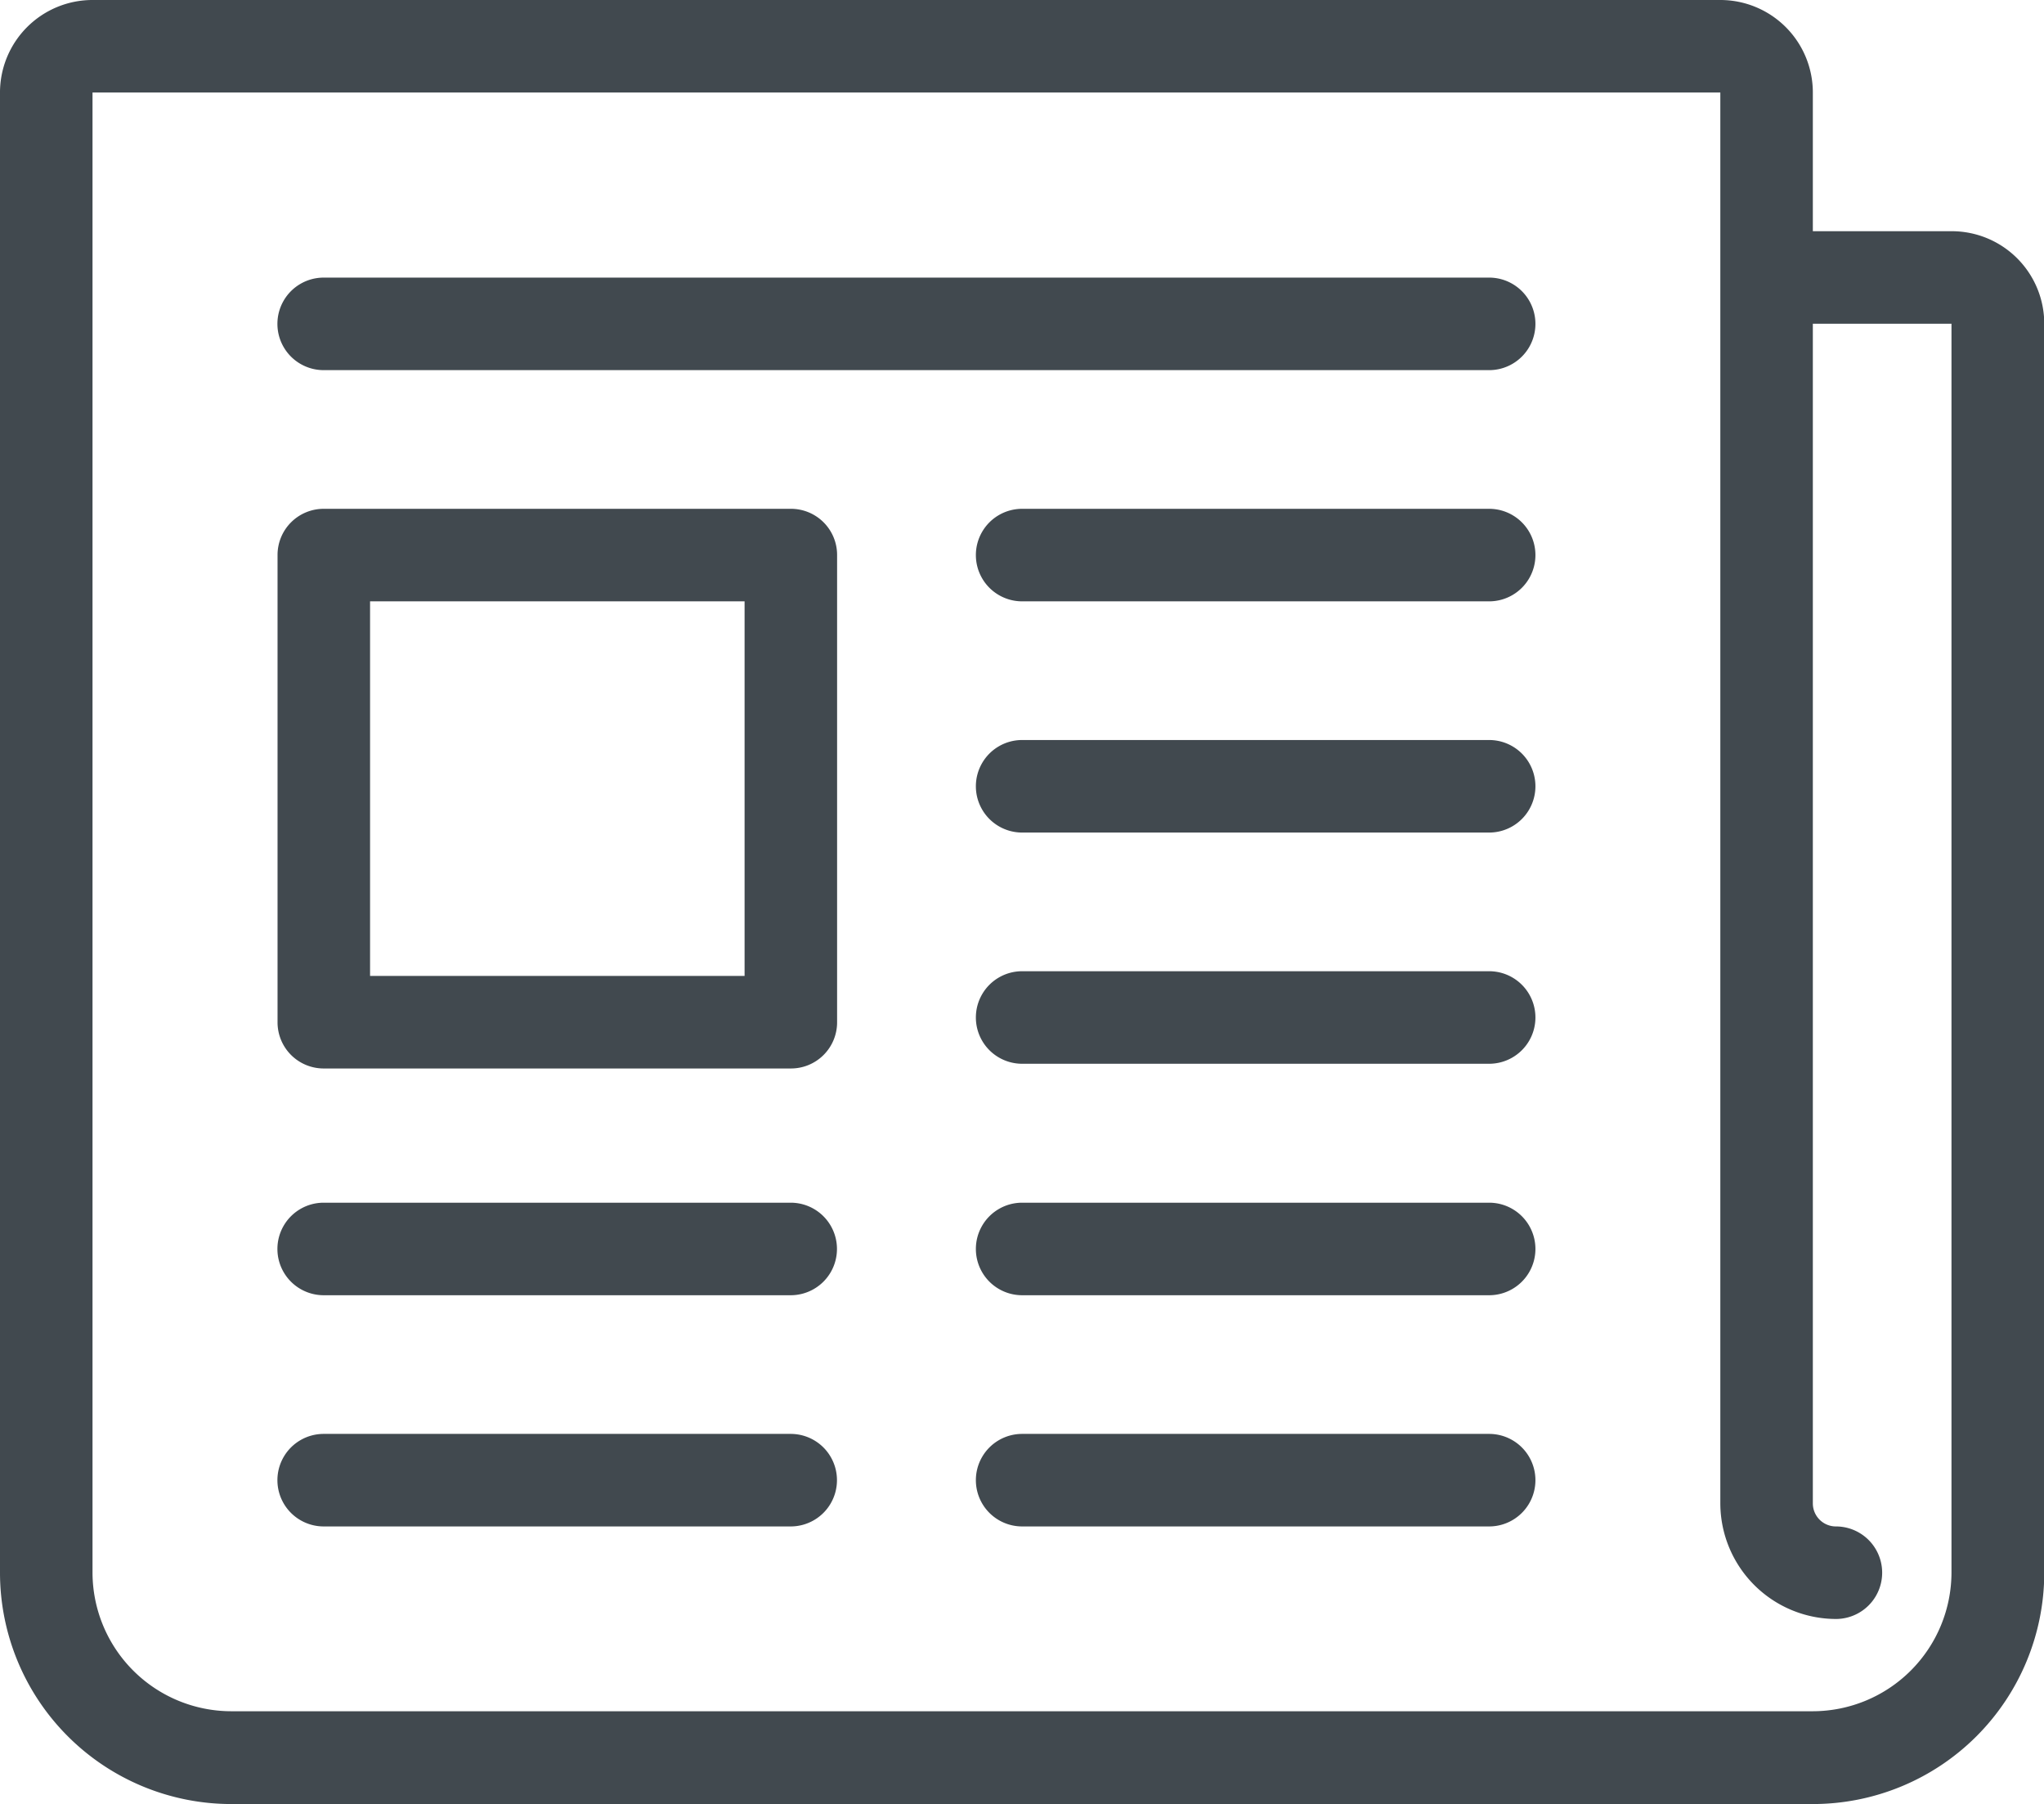 <svg id="Layer_1" data-name="Layer 1" xmlns="http://www.w3.org/2000/svg" viewBox="0 0 77.99 68.82"><defs><style>.cls-1{fill:#41494f;}</style></defs><title>ICNNews-Blog</title><path class="cls-1" d="M30.17,54.7H12.35a1.76,1.76,0,1,0,0,3.53H30.17a1.76,1.76,0,0,0,0-3.53Zm0,0"/><path class="cls-1" d="M56.82,54.7H39a1.76,1.76,0,1,0,0,3.53H56.82a1.76,1.76,0,1,0,0-3.53Zm0,0"/><path class="cls-1" d="M56.82,10.59H12.35a1.76,1.76,0,0,0,0,3.53H56.82a1.76,1.76,0,1,0,0-3.53Zm0,0"/><path class="cls-1" d="M56.82,19.41H39a1.76,1.76,0,1,0,0,3.53H56.82a1.76,1.76,0,1,0,0-3.53Zm0,0"/><path class="cls-1" d="M56.82,28.23H39a1.76,1.76,0,1,0,0,3.53H56.82a1.76,1.76,0,1,0,0-3.53Zm0,0"/><path class="cls-1" d="M56.82,37.05H39a1.76,1.76,0,0,0,0,3.53H56.82a1.76,1.76,0,1,0,0-3.53Zm0,0"/><path class="cls-1" d="M56.82,45.88H39a1.76,1.76,0,1,0,0,3.53H56.82a1.76,1.76,0,1,0,0-3.53Zm0,0"/><path class="cls-1" d="M30.17,45.88H12.35a1.76,1.76,0,1,0,0,3.53H30.17a1.76,1.76,0,0,0,0-3.53Zm0,0"/><path class="cls-1" d="M30.17,19.41H12.35a1.76,1.76,0,0,0-1.76,1.76V39a1.76,1.76,0,0,0,1.76,1.76H30.17A1.76,1.76,0,0,0,31.94,39V21.17a1.76,1.76,0,0,0-1.76-1.76ZM28.41,37.23H14.12V22.94H28.41Zm0,0"/><path class="cls-1" d="M74.46,8.82H69.17V3.53A3.53,3.53,0,0,0,65.64,0H3.53A3.53,3.53,0,0,0,0,3.53V60a8.83,8.83,0,0,0,8.82,8.82H69.17A8.83,8.83,0,0,0,78,60V12.35a3.53,3.53,0,0,0-3.53-3.53Zm0,51.17a5.3,5.3,0,0,1-5.29,5.29H8.82A5.3,5.3,0,0,1,3.53,60V3.53H65.64V57.35a4.42,4.42,0,0,0,4.41,4.41,1.76,1.76,0,1,0,0-3.53.88.88,0,0,1-.88-.88v-45h5.29Zm0,0"/></svg>